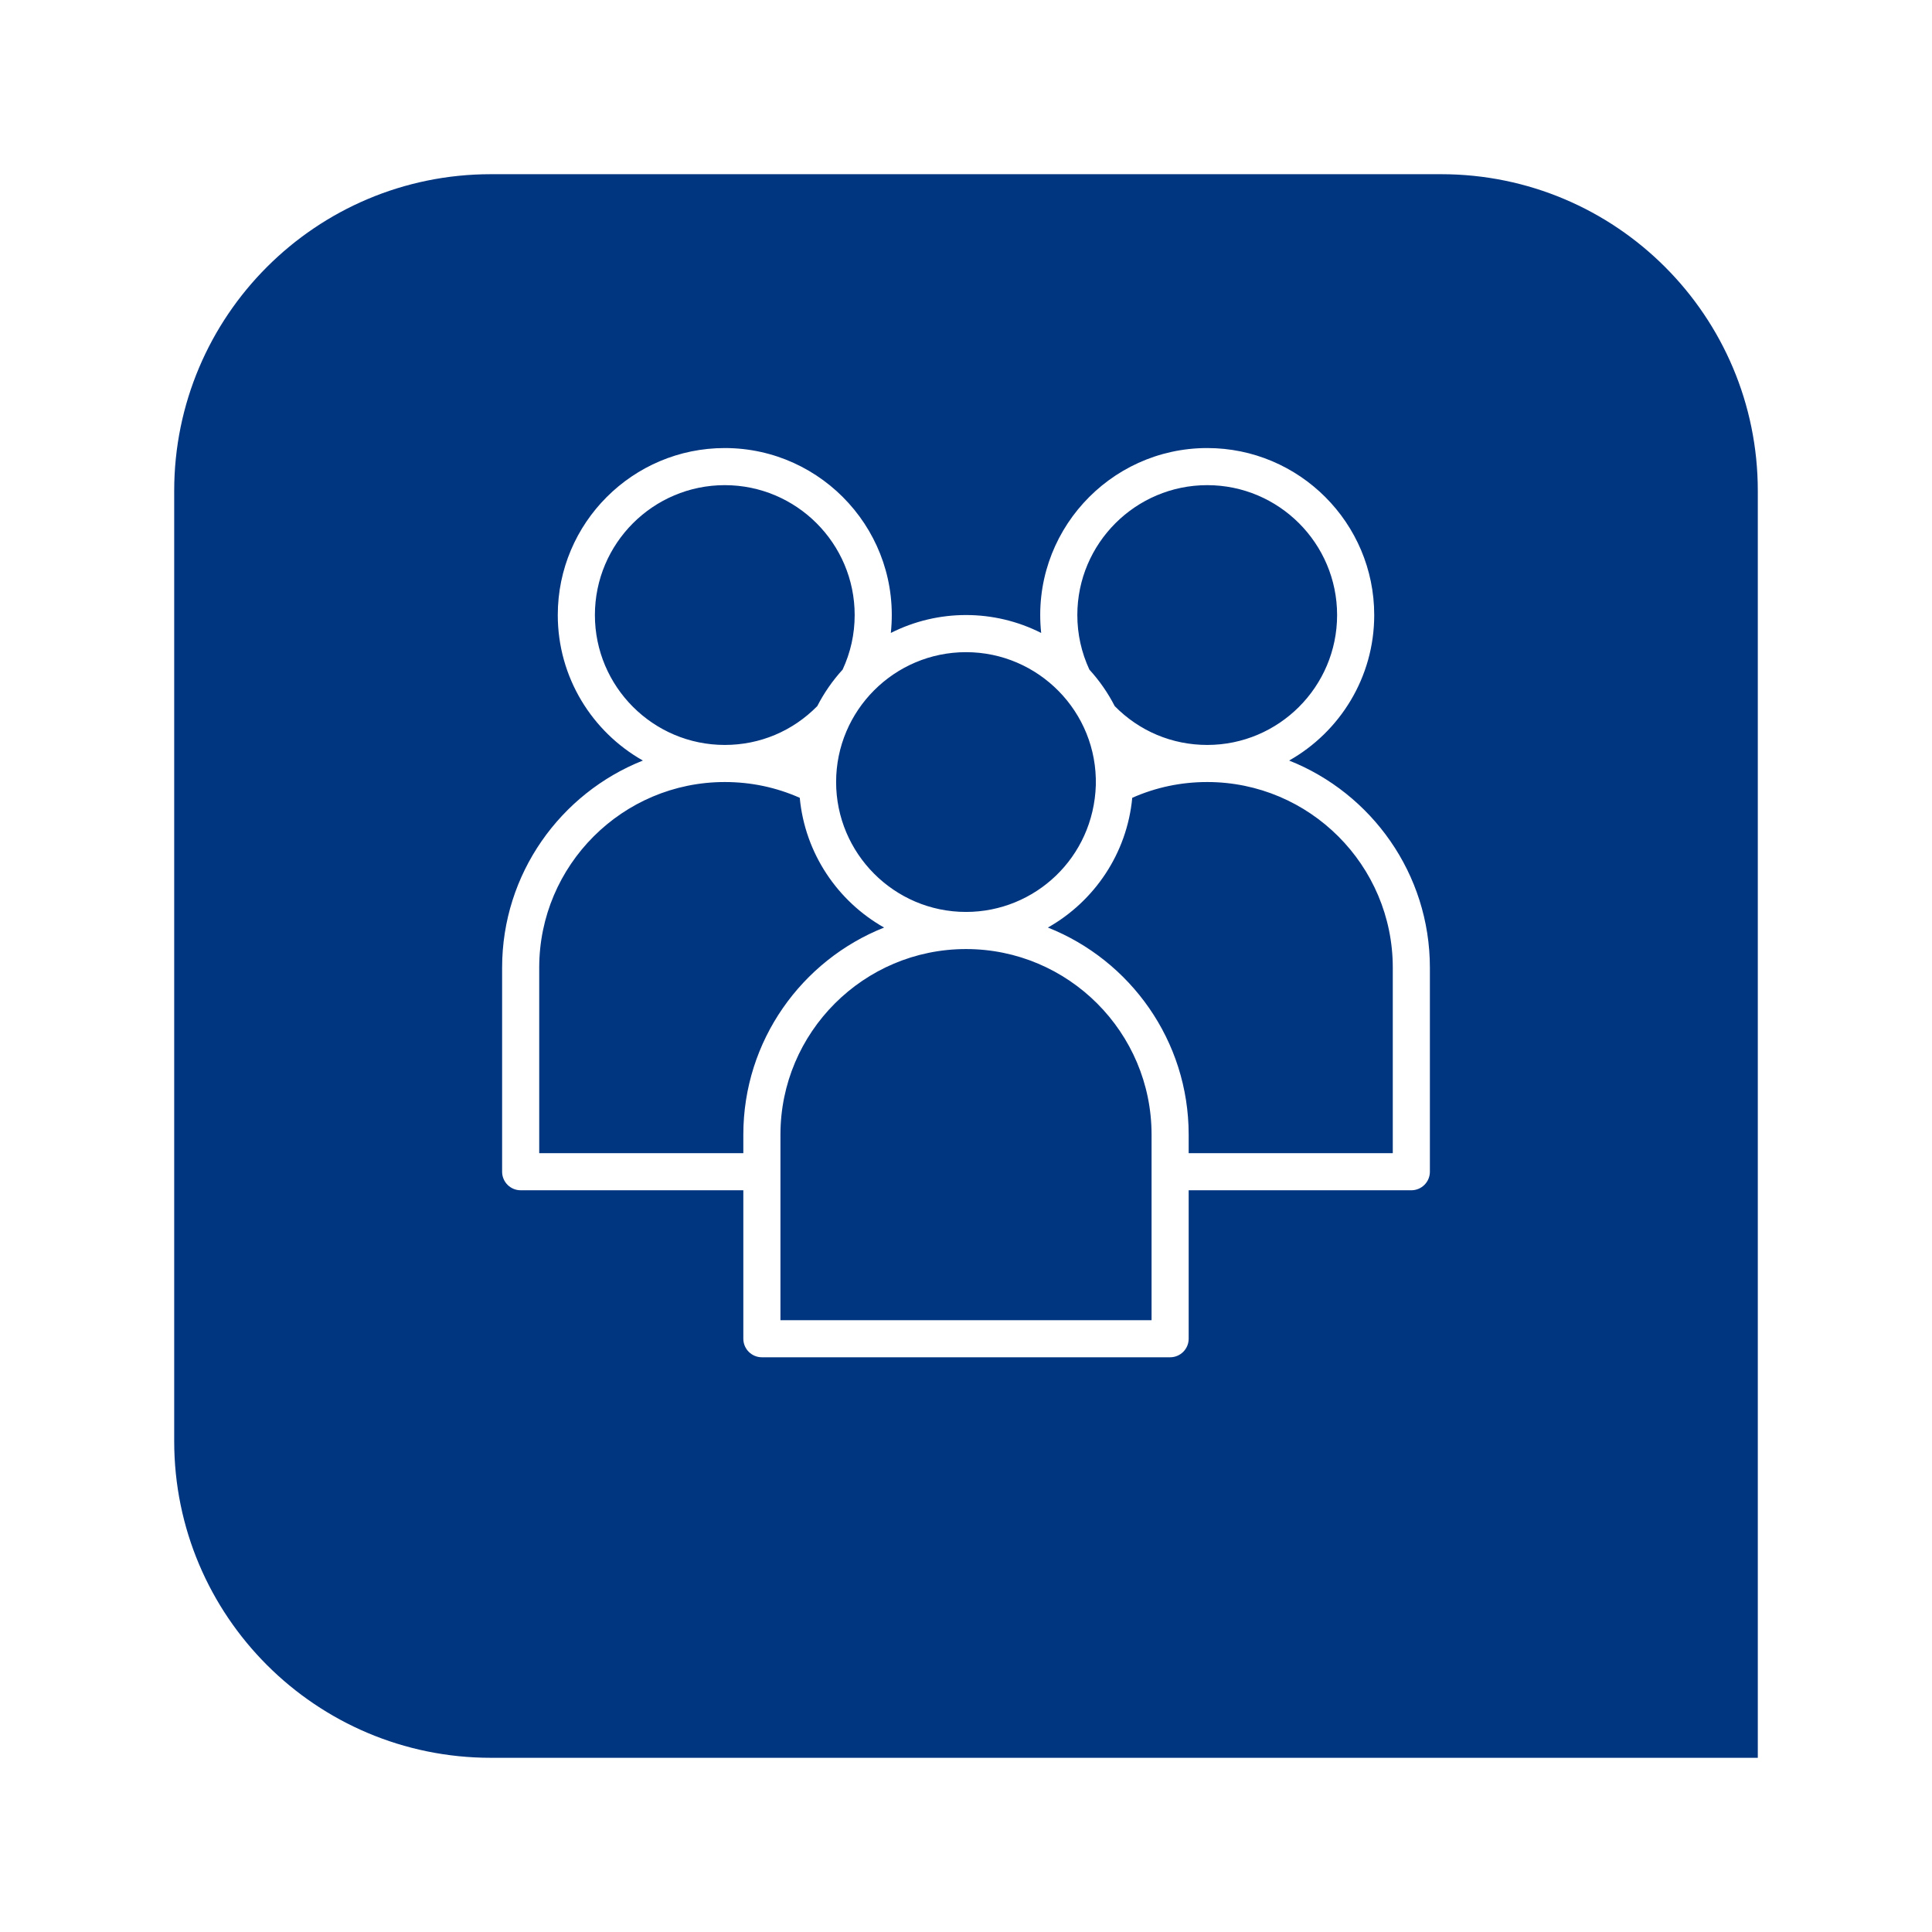<svg width="122" height="122" viewBox="0 0 122 122" fill="none" xmlns="http://www.w3.org/2000/svg">
<g filter="url(#filter0_d_2459_29669)">
<path d="M11 27C11 15.954 19.954 7 31 7H91C102.046 7 111 15.954 111 27V107H31C19.954 107 11 98.046 11 87V27Z" fill="#003580"/>
</g>
<path d="M81.405 48.026C84.61 46.214 86.778 42.775 86.778 38.838C86.778 33.023 82.048 28.293 76.233 28.293C70.033 28.293 65.081 33.668 65.747 39.969C62.768 38.461 59.234 38.46 56.253 39.969C56.92 33.682 51.98 28.293 45.767 28.293C39.953 28.293 35.222 33.023 35.222 38.838C35.222 42.775 37.391 46.214 40.596 48.026C35.395 50.091 31.707 55.173 31.707 61.102V73.99C31.707 74.637 32.231 75.162 32.879 75.162H46.939V84.536C46.939 85.183 47.465 85.708 48.111 85.708H73.889C74.537 85.708 75.061 85.183 75.061 84.536V75.162H89.122C89.769 75.162 90.293 74.637 90.293 73.99V61.102C90.293 55.173 86.606 50.091 81.405 48.026ZM76.233 30.636C80.756 30.636 84.434 34.315 84.434 38.838C84.434 43.361 80.756 47.041 76.233 47.041C74.014 47.041 71.945 46.169 70.391 44.589C69.961 43.749 69.421 42.975 68.791 42.284C68.289 41.201 68.03 40.043 68.03 38.838C68.03 34.315 71.71 30.636 76.233 30.636ZM69.198 49.581C69.052 54.164 65.344 57.586 61.001 57.586C56.462 57.586 52.798 53.885 52.798 49.383C52.798 44.861 56.477 41.182 61.001 41.182C65.564 41.182 69.31 44.943 69.198 49.581ZM37.566 38.838C37.566 34.315 41.245 30.636 45.767 30.636C50.29 30.636 53.97 34.315 53.97 38.838C53.97 40.043 53.712 41.201 53.209 42.284C52.579 42.975 52.039 43.749 51.609 44.589C50.054 46.169 47.987 47.041 45.767 47.041C41.245 47.041 37.566 43.361 37.566 38.838ZM34.05 72.818V61.102C34.05 54.64 39.306 49.383 45.767 49.383C47.423 49.383 49.012 49.719 50.502 50.379C50.833 53.895 52.896 56.914 55.828 58.572C50.627 60.636 46.939 65.719 46.939 71.647V72.818H34.05ZM72.718 83.365H49.283V71.647C49.283 65.186 54.54 59.93 61.001 59.93C67.462 59.93 72.718 65.186 72.718 71.647V83.365ZM87.95 72.818H75.061V71.647C75.061 65.719 71.373 60.636 66.172 58.572C69.104 56.914 71.168 53.895 71.498 50.379C72.988 49.719 74.578 49.383 76.233 49.383C82.694 49.383 87.95 54.64 87.95 61.102V72.818H87.95Z" fill="white"/>
<defs>
<filter id="filter0_d_2459_29669" x="0" y="0" width="122" height="122" filterUnits="userSpaceOnUse" color-interpolation-filters="sRGB">
<feFlood flood-opacity="0" result="BackgroundImageFix"/>
<feColorMatrix in="SourceAlpha" type="matrix" values="0 0 0 0 0 0 0 0 0 0 0 0 0 0 0 0 0 0 127 0" result="hardAlpha"/>
<feMorphology radius="1" operator="dilate" in="SourceAlpha" result="effect1_dropShadow_2459_29669"/>
<feOffset dy="4"/>
<feGaussianBlur stdDeviation="5"/>
<feComposite in2="hardAlpha" operator="out"/>
<feColorMatrix type="matrix" values="0 0 0 0 0 0 0 0 0 0 0 0 0 0 0 0 0 0 0.1 0"/>
<feBlend mode="normal" in2="BackgroundImageFix" result="effect1_dropShadow_2459_29669"/>
<feBlend mode="normal" in="SourceGraphic" in2="effect1_dropShadow_2459_29669" result="shape"/>
</filter>
</defs>
</svg>

